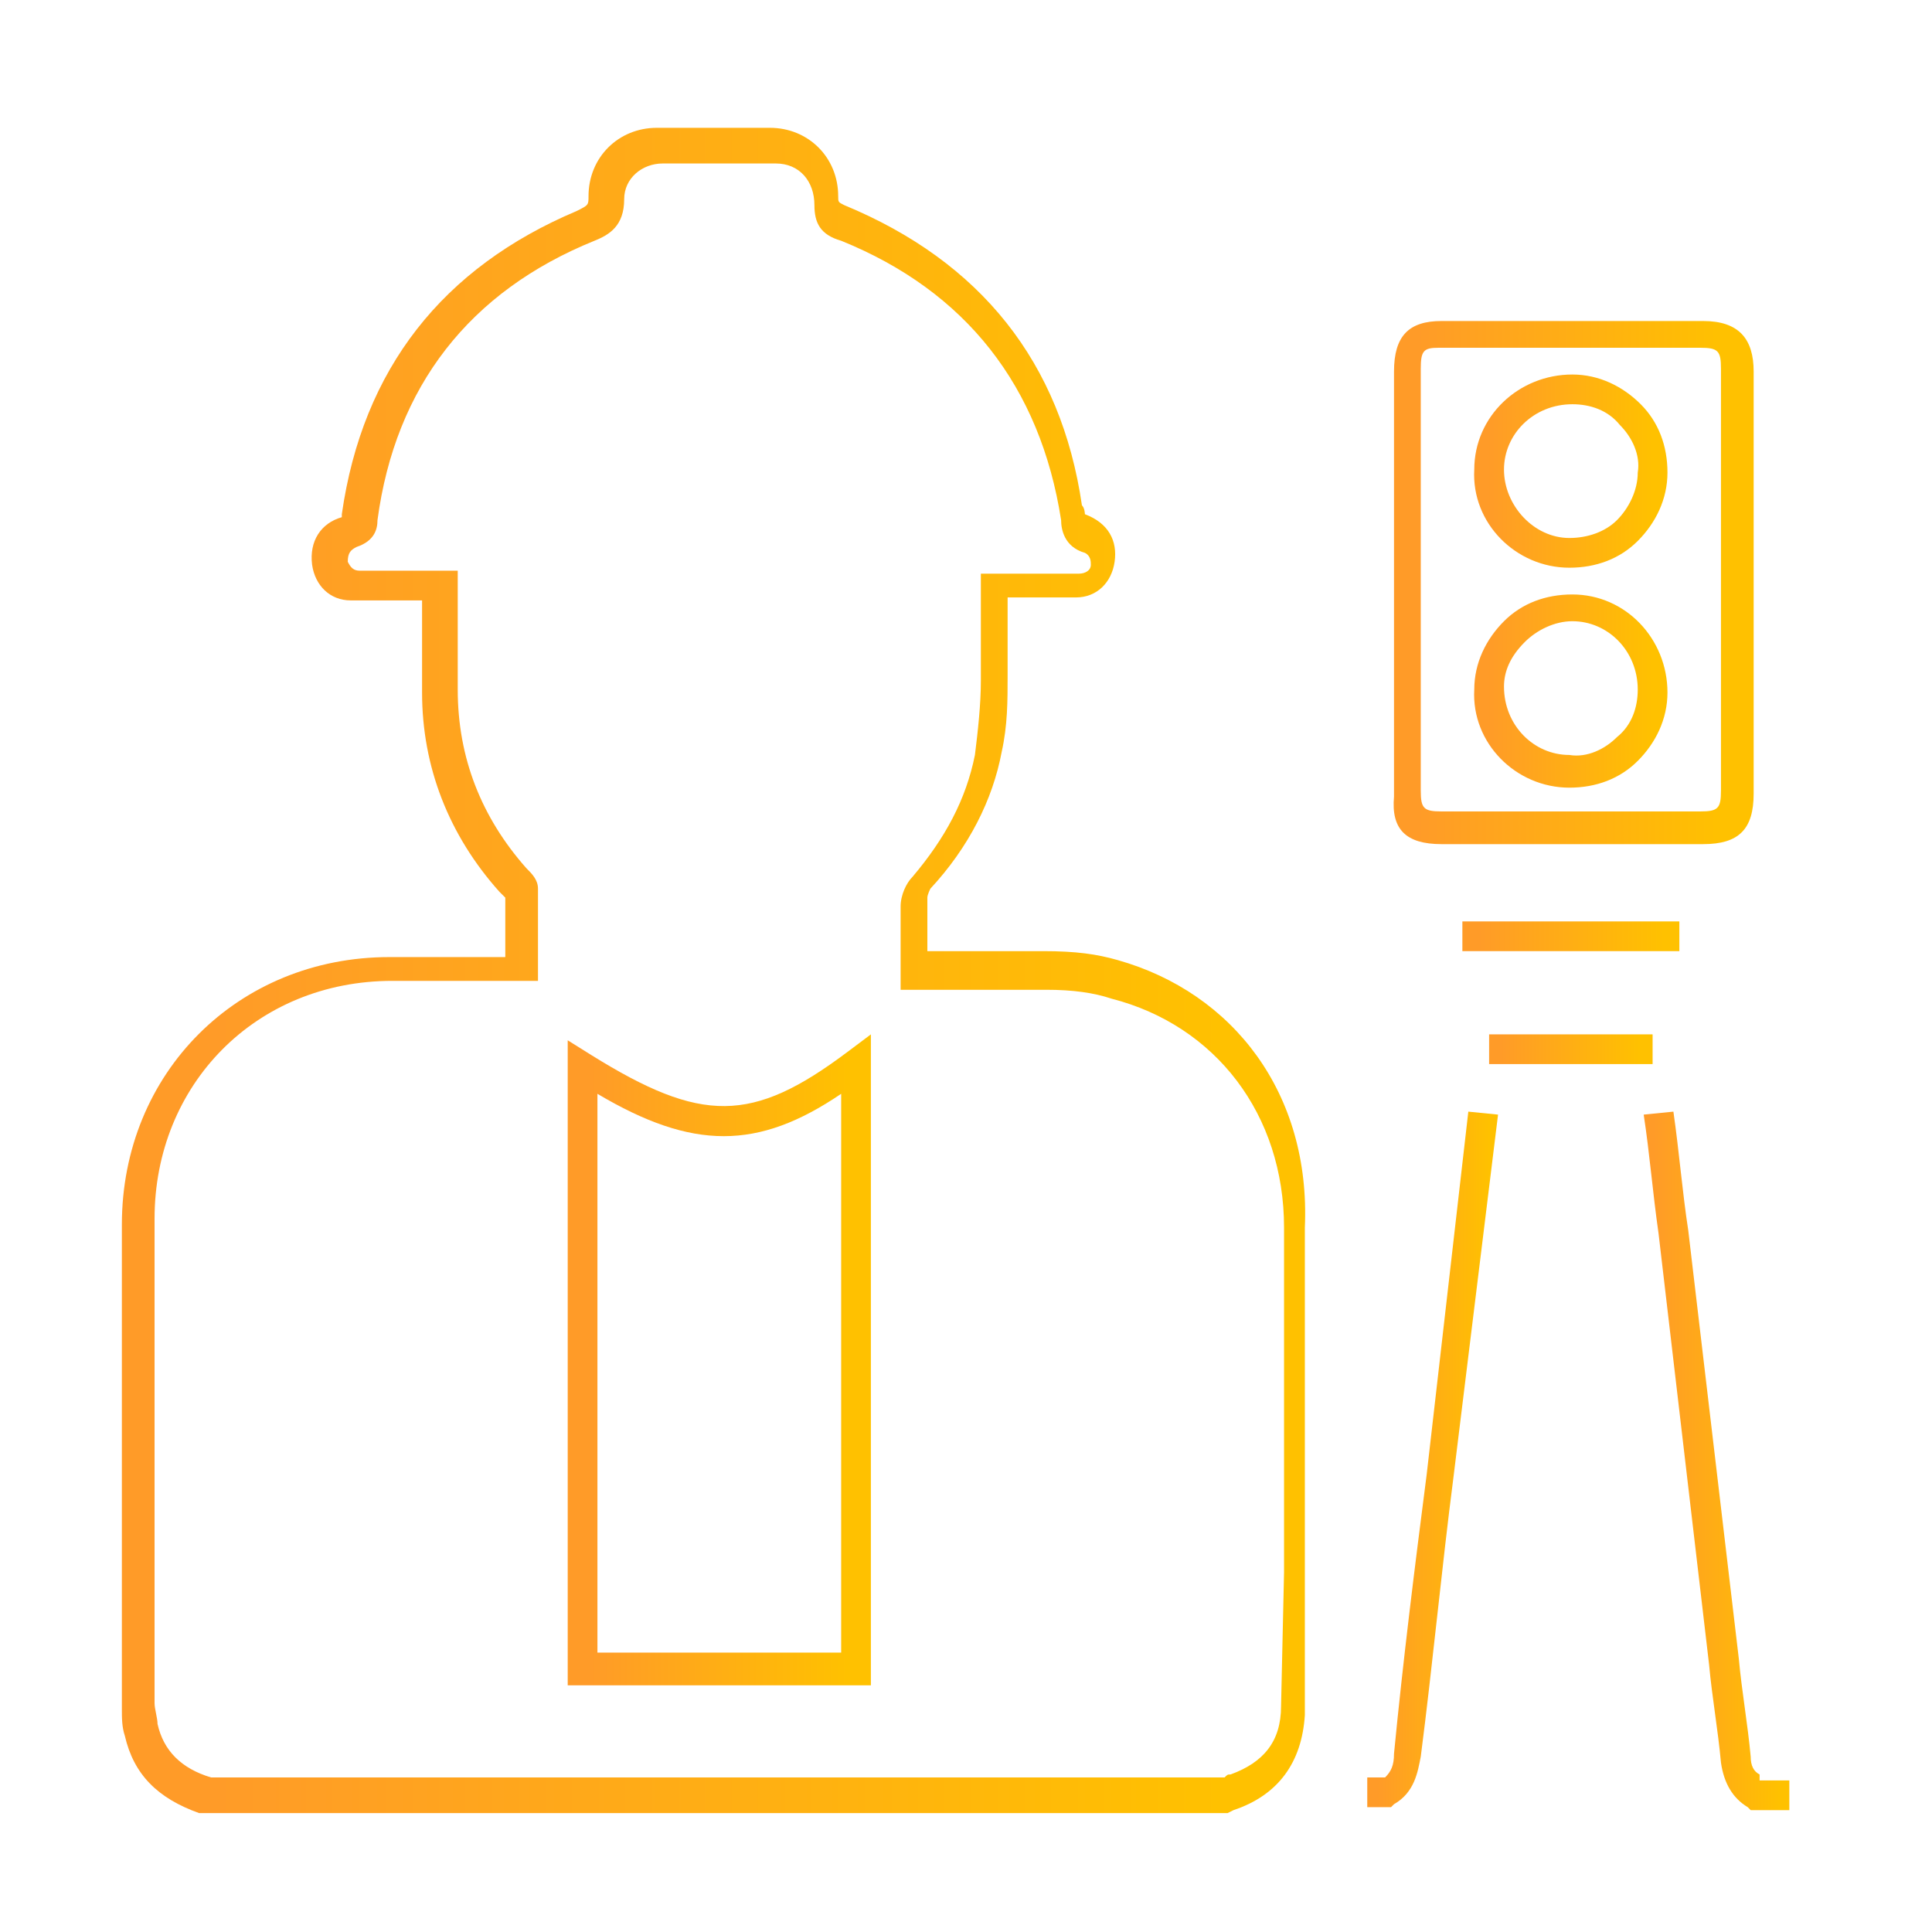 <?xml version="1.0" encoding="utf-8"?>
<!-- Generator: Adobe Illustrator 28.3.0, SVG Export Plug-In . SVG Version: 6.00 Build 0)  -->
<svg version="1.2" baseProfile="tiny" id="Layer_1" xmlns="http://www.w3.org/2000/svg" xmlns:xlink="http://www.w3.org/1999/xlink"
	 x="0px" y="0px" viewBox="0 0 65 65" overflow="visible" xml:space="preserve">
<g>
	<linearGradient id="SVGID_1_" gradientUnits="userSpaceOnUse" x1="19.843" y1="45.727" x2="28.518" y2="45.727">
		<stop  offset="0" style="stop-color:#FF9B28"/>
		<stop  offset="1" style="stop-color:#FFC100"/>
	</linearGradient>
	<path fill="url(#SVGID_1_)" d="M19.9,35.5L19.1,35v21.7h10.2V34.8l-0.8,0.6C25.3,37.8,23.6,37.8,19.9,35.5z M28.3,55.6h-8.2V36.8
		c3.2,1.9,5.4,1.9,8.2,0V55.6z"/>
	
		<linearGradient id="SVGID_00000058572894125816171960000011190188431744931203_" gradientUnits="userSpaceOnUse" x1="7.155" y1="32.498" x2="41.188" y2="32.498">
		<stop  offset="0" style="stop-color:#FF9B28"/>
		<stop  offset="1" style="stop-color:#FFC100"/>
	</linearGradient>
	<path fill="url(#SVGID_00000058572894125816171960000011190188431744931203_)" d="M37.6,32.3c-0.7-0.2-1.4-0.3-2.5-0.3
		c-1,0-2.1,0-3.1,0l-0.8,0l0-0.2c0-0.5,0-1.1,0-1.6c0-0.1,0.1-0.3,0.1-0.3c1.3-1.4,2.1-3,2.4-4.6c0.2-0.9,0.2-1.7,0.2-2.6l0-0.3
		c0-0.6,0-1.3,0-1.9l0-0.4h0.8c0.5,0,1,0,1.5,0c0.7,0,1.2-0.5,1.3-1.2c0.1-0.7-0.2-1.3-1-1.6c0,0,0-0.2-0.1-0.3
		c-0.7-4.8-3.4-8.2-8-10.1c-0.2-0.1-0.2-0.1-0.2-0.3c0-1.3-1-2.3-2.3-2.3c-1.2,0-2.5,0-3.8,0c-1.3,0-2.3,1-2.3,2.3
		c0,0.3,0,0.3-0.4,0.5c-4.5,1.9-7.2,5.3-7.9,10.2c0,0,0,0.1,0,0.1c-0.7,0.2-1.1,0.8-1,1.6c0.1,0.7,0.6,1.2,1.3,1.2c0.5,0,1,0,1.5,0
		l0.7,0c0.1,0,0.1,0,0.2,0v3.1c0,2.5,0.9,4.8,2.6,6.7l0.1,0.1c0,0,0,0,0.1,0.1c0,0.6,0,1.2,0,1.8l0,0.2l-1,0l-2.9,0
		c-5.1,0-9,3.9-9,9c0,5.4,0,10.8,0,16.3c0,0.3,0,0.6,0.1,0.9c0.3,1.3,1.1,2.1,2.5,2.6l34.6,0l0.2-0.1c1.5-0.5,2.3-1.6,2.4-3.2l0-4.8
		c0-3.9,0-7.7,0-11.6C44.1,36.8,41.5,33.4,37.6,32.3z M43.1,57.4c0,1.2-0.6,1.9-1.7,2.3c-0.1,0-0.1,0-0.2,0.1l-34.1,0
		c-1-0.3-1.6-0.9-1.8-1.8c0-0.2-0.1-0.5-0.1-0.7c0-5.4,0-10.8,0-16.3c0-4.5,3.4-8,8-8l2.9,0l2,0l0-1.2c0-0.7,0-1.3,0-1.9
		c0-0.3-0.2-0.5-0.4-0.7c-1.5-1.7-2.3-3.7-2.3-6v-4l-0.7,0c-0.2,0-0.3,0-0.5,0l-0.7,0c-0.5,0-1,0-1.4,0c-0.2,0-0.3-0.1-0.4-0.3
		c0-0.3,0.1-0.4,0.3-0.5c0.6-0.2,0.7-0.6,0.7-0.9c0.6-4.5,3.1-7.7,7.3-9.4c0.5-0.2,1-0.5,1-1.4c0-0.7,0.6-1.2,1.3-1.2
		c1.3,0,2.6,0,3.8,0c0.8,0,1.3,0.6,1.3,1.4c0,0.6,0.2,1,0.9,1.2c4.2,1.7,6.7,4.9,7.4,9.4c0,0.3,0.1,0.9,0.8,1.1
		c0.2,0.1,0.2,0.3,0.2,0.4c0,0.2-0.2,0.3-0.4,0.3c-0.5,0-1,0-1.5,0h-1.8l0,1.4c0,0.6,0,1.3,0,1.9l0,0.3c0,0.8-0.1,1.7-0.2,2.5
		c-0.3,1.5-1,2.8-2.1,4.1c-0.2,0.2-0.4,0.6-0.4,1c0,0.5,0,1.1,0,1.6l0,1.2l1.8,0c1,0,2.1,0,3.1,0c0.9,0,1.6,0.1,2.2,0.3
		c3.5,0.9,5.8,3.9,5.8,7.7c0,3.9,0,7.7,0,11.6L43.1,57.4z"/>
	
		<linearGradient id="SVGID_00000027585912934541619440000011040061423690279568_" gradientUnits="userSpaceOnUse" x1="55.635" y1="49.126" x2="59.878" y2="49.126">
		<stop  offset="0" style="stop-color:#FF9B28"/>
		<stop  offset="1" style="stop-color:#FFC100"/>
	</linearGradient>
	<path fill="url(#SVGID_00000027585912934541619440000011040061423690279568_)" d="M59.2,59.7c-0.2-0.1-0.3-0.3-0.3-0.6
		c-0.1-1.1-0.3-2.2-0.4-3.3l-1.7-14.4c-0.2-1.3-0.3-2.6-0.5-4l-1,0.1c0.2,1.3,0.3,2.6,0.5,4L57.5,56c0.1,1.1,0.3,2.2,0.4,3.3
		c0.1,0.7,0.4,1.2,0.9,1.5l0.1,0.1h1.3v-1H59.2z"/>
	
		<linearGradient id="SVGID_00000070104382679423509800000012602119408714404287_" gradientUnits="userSpaceOnUse" x1="46.364" y1="49.055" x2="50.114" y2="49.055">
		<stop  offset="0" style="stop-color:#FF9B28"/>
		<stop  offset="1" style="stop-color:#FFC100"/>
	</linearGradient>
	<path fill="url(#SVGID_00000070104382679423509800000012602119408714404287_)" d="M48,49.6c-0.4,3.1-0.8,6.3-1.1,9.4
		c0,0.4-0.1,0.6-0.3,0.8H46v1h0.8l0.1-0.1c0.7-0.4,0.8-1.1,0.9-1.6c0.4-3.1,0.7-6.3,1.1-9.4l1.5-12.2l-1-0.1L48,49.6z"/>
	
		<linearGradient id="SVGID_00000037659636066297550380000008605358121715275155_" gradientUnits="userSpaceOnUse" x1="49.732" y1="31.525" x2="55.976" y2="31.525">
		<stop  offset="0" style="stop-color:#FF9B28"/>
		<stop  offset="1" style="stop-color:#FFC100"/>
	</linearGradient>
	<rect x="49.2" y="31" fill="url(#SVGID_00000037659636066297550380000008605358121715275155_)" width="7.3" height="1"/>
	
		<linearGradient id="SVGID_00000154396291412833813630000006572091138885042066_" gradientUnits="userSpaceOnUse" x1="47.677" y1="19.556" x2="58.013" y2="19.556">
		<stop  offset="0" style="stop-color:#FF9B28"/>
		<stop  offset="1" style="stop-color:#FFC100"/>
	</linearGradient>
	<path fill="url(#SVGID_00000154396291412833813630000006572091138885042066_)" d="M48.5,28.4c1.5,0,2.9,0,4.4,0c1.5,0,2.9,0,4.4,0
		c1.2,0,1.7-0.5,1.7-1.7v-7.7l0,0v-6.5c0-1.1-0.5-1.7-1.7-1.7c-2.9,0-5.8,0-8.8,0c-1.1,0-1.6,0.5-1.6,1.7c0,4.8,0,9.5,0,14.3
		C46.8,27.9,47.3,28.4,48.5,28.4z M47.8,12.4c0-0.6,0.1-0.7,0.6-0.7c1.5,0,2.9,0,4.4,0s2.9,0,4.4,0c0.6,0,0.7,0.1,0.7,0.7l0,14.2
		c0,0.6-0.1,0.7-0.7,0.7c-2.9,0-5.8,0-8.7,0c-0.6,0-0.7-0.1-0.7-0.7C47.8,21.9,47.8,17.2,47.8,12.4z"/>
	
		<linearGradient id="SVGID_00000034058385683473128580000015532596645986029220_" gradientUnits="userSpaceOnUse" x1="50.496" y1="35.251" x2="55.18" y2="35.251">
		<stop  offset="0" style="stop-color:#FF9B28"/>
		<stop  offset="1" style="stop-color:#FFC100"/>
	</linearGradient>
	<rect x="50.1" y="34.8" fill="url(#SVGID_00000034058385683473128580000015532596645986029220_)" width="5.5" height="1"/>
	
		<linearGradient id="SVGID_00000178926526543902546700000005284093371583024538_" gradientUnits="userSpaceOnUse" x1="50.044" y1="15.861" x2="55.626" y2="15.861">
		<stop  offset="0" style="stop-color:#FF9B28"/>
		<stop  offset="1" style="stop-color:#FFC100"/>
	</linearGradient>
	<path fill="url(#SVGID_00000178926526543902546700000005284093371583024538_)" d="M52.8,19.1C52.8,19.1,52.8,19.1,52.8,19.1
		c0.9,0,1.7-0.3,2.3-0.9c0.6-0.6,1-1.4,1-2.3v0c0-0.9-0.3-1.7-0.9-2.3c-0.6-0.6-1.4-1-2.3-1c0,0,0,0,0,0c-1.8,0-3.3,1.4-3.3,3.2
		C49.5,17.6,51,19.1,52.8,19.1z M52.9,13.6C52.9,13.6,52.9,13.6,52.9,13.6c0.6,0,1.2,0.2,1.6,0.7c0.4,0.4,0.7,1,0.6,1.6
		c0,0.6-0.3,1.2-0.7,1.6c-0.4,0.4-1,0.6-1.6,0.6c-1.2,0-2.2-1.1-2.2-2.3C50.6,14.6,51.6,13.6,52.9,13.6z"/>
	
		<linearGradient id="SVGID_00000183934520191692456170000007170070784245159074_" gradientUnits="userSpaceOnUse" x1="50.043" y1="23.249" x2="55.627" y2="23.249">
		<stop  offset="0" style="stop-color:#FF9B28"/>
		<stop  offset="1" style="stop-color:#FFC100"/>
	</linearGradient>
	<path fill="url(#SVGID_00000183934520191692456170000007170070784245159074_)" d="M52.8,26.5C52.8,26.5,52.8,26.5,52.8,26.5
		c0.9,0,1.7-0.3,2.3-0.9c0.6-0.6,1-1.4,1-2.3h0c0-1.8-1.4-3.3-3.2-3.3c-0.9,0-1.7,0.3-2.3,0.9c-0.6,0.6-1,1.4-1,2.3
		C49.5,25,51,26.5,52.8,26.5z M51.3,21.6c0.4-0.4,1-0.7,1.6-0.7c0,0,0,0,0,0c1.2,0,2.2,1,2.2,2.3c0,0.6-0.2,1.2-0.7,1.6
		c-0.4,0.4-1,0.7-1.6,0.6c-1.2,0-2.2-1-2.2-2.3C50.6,22.6,50.8,22.1,51.3,21.6z"/>
</g>
</svg>
